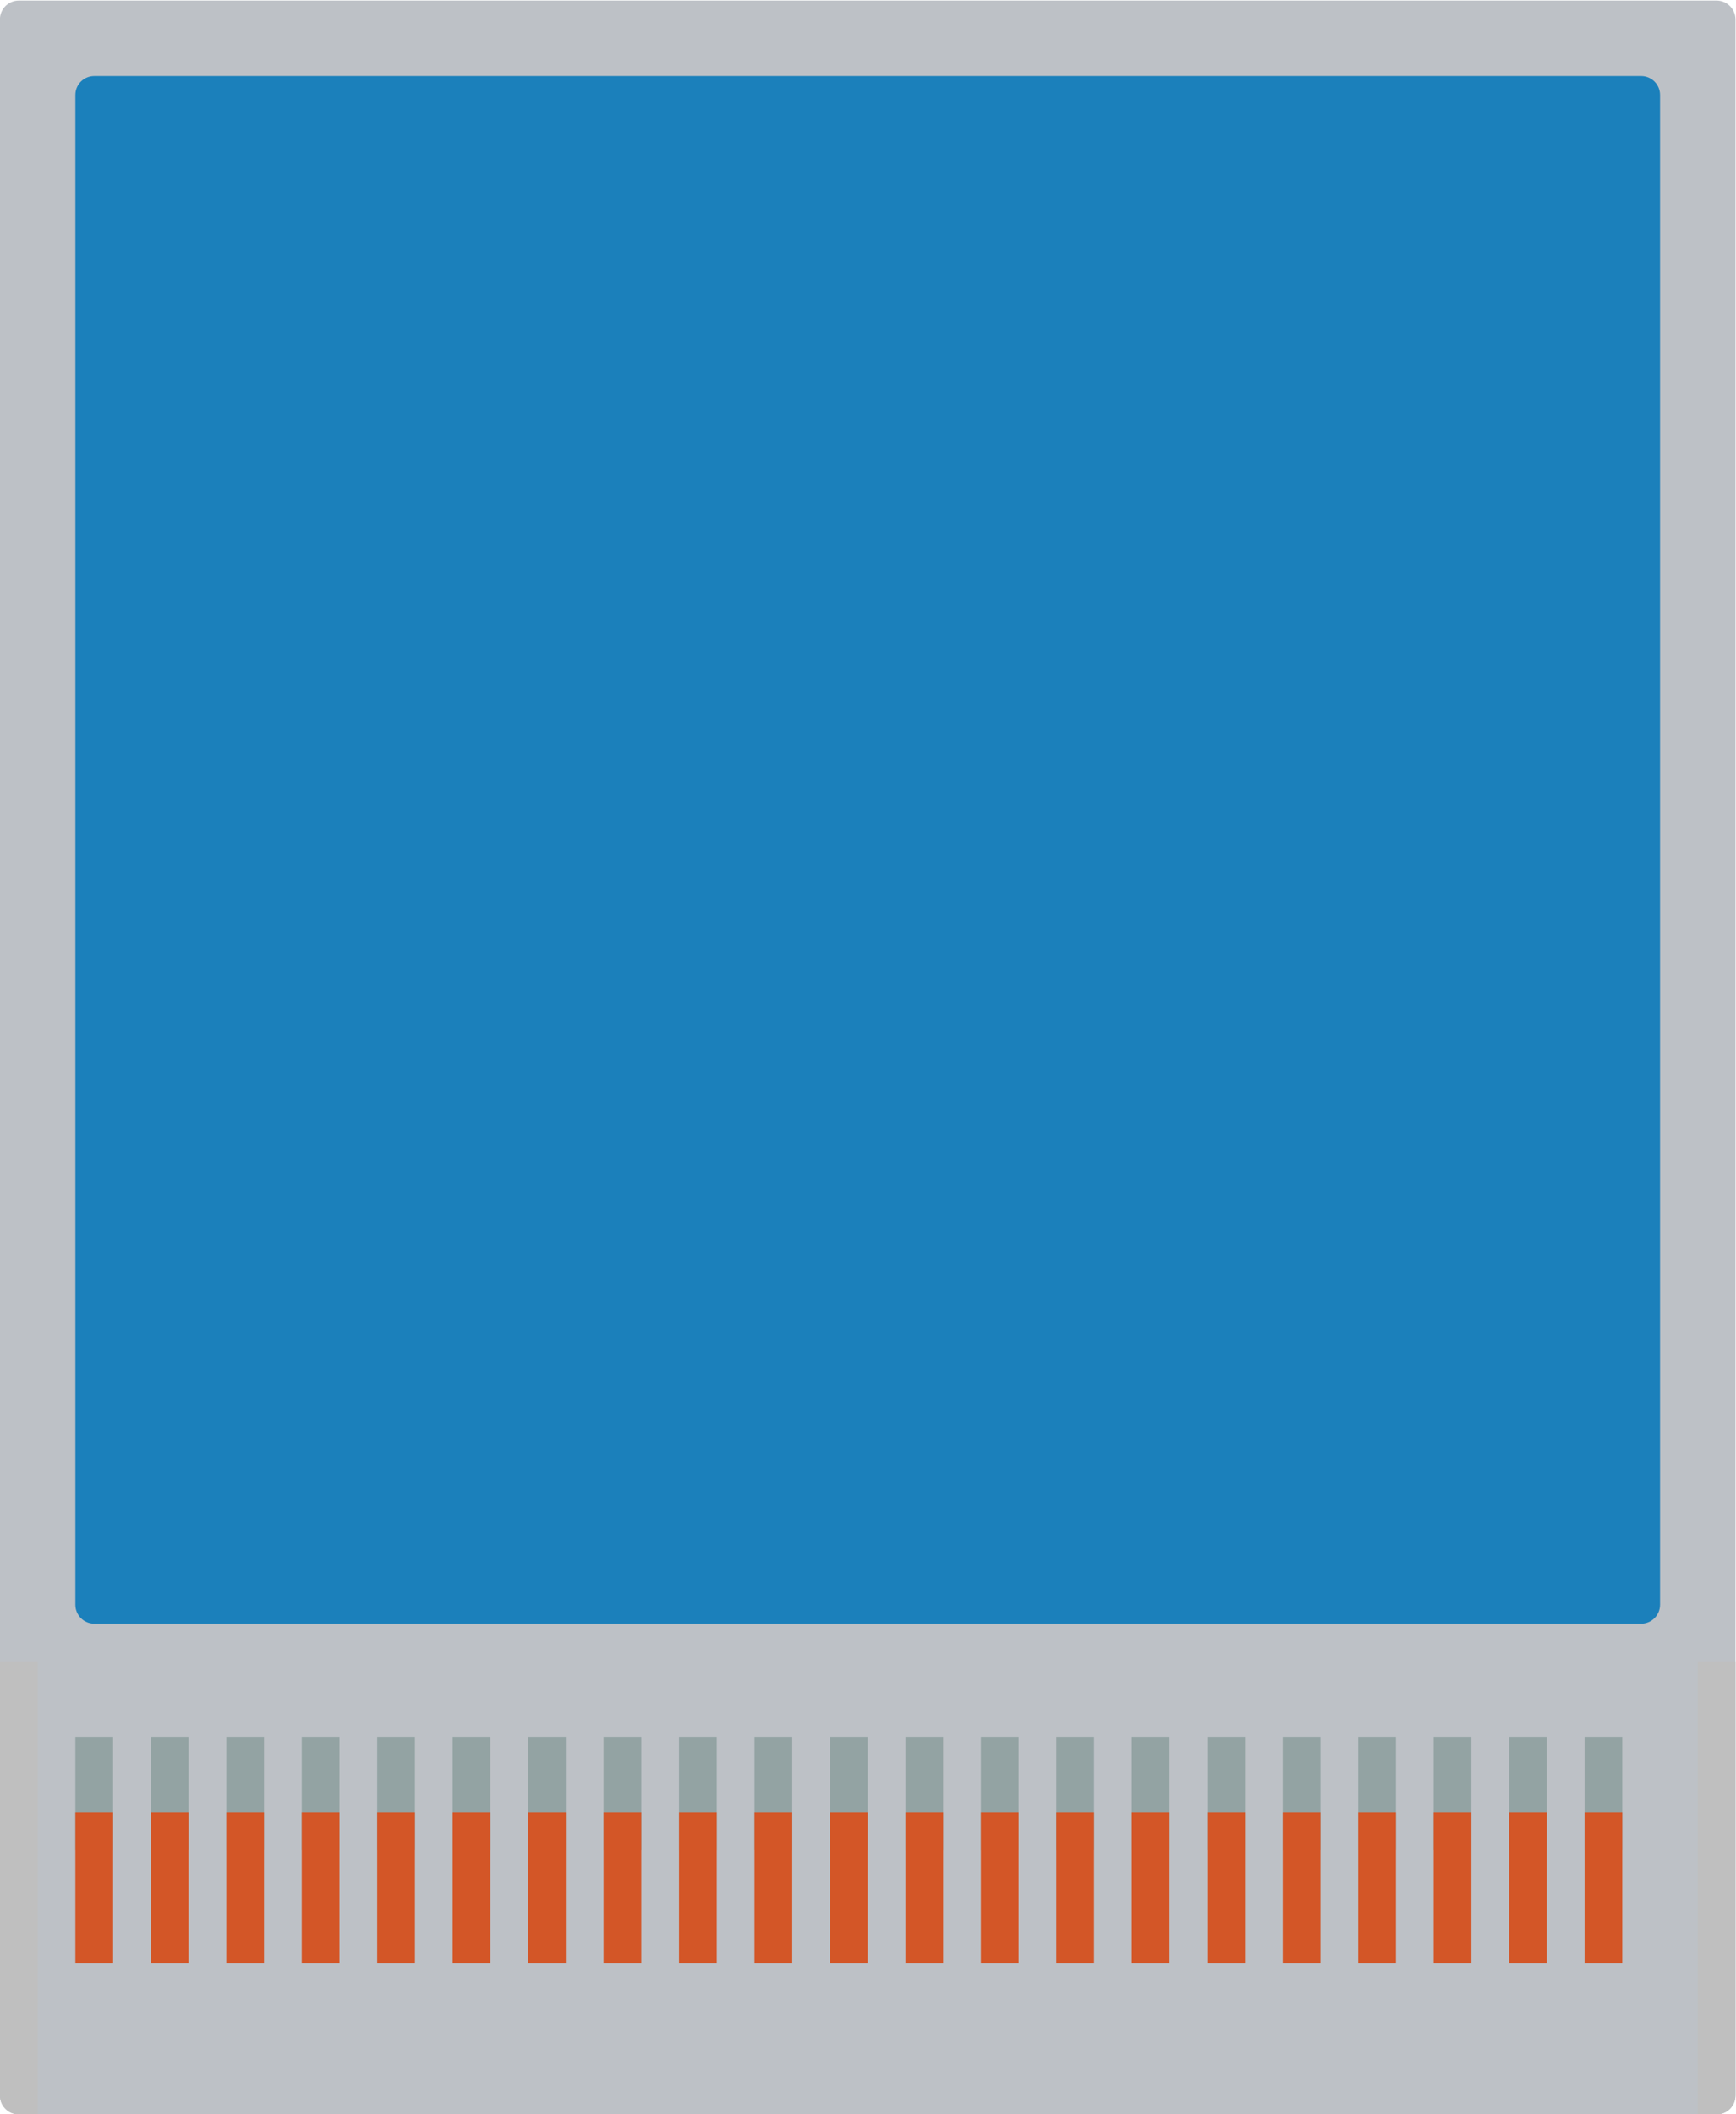 <svg height="298.667" viewBox="0 0 245.333 298.667" width="245.333" xmlns="http://www.w3.org/2000/svg" xmlns:xlink="http://www.w3.org/1999/xlink"><clipPath id="a"><path d="m0 256h256v-256h-256z"/></clipPath><g clip-path="url(#a)" transform="matrix(1.333 0 0 -1.333 -48 320)"><path d="m0 0h-180c-1.105 0-2 .895-2 2v220c0 1.105.895 2 2 2h180c1.105 0 2-.895 2-2v-220c0-1.105-.895-2-2-2" fill="#bdc1c6" transform="translate(218 16)"/><path d="m0 0h-164c-1.105 0-2 .895-2 2v160c0 1.105.895 2 2 2h164c1.105 0 2-.895 2-2v-160c0-1.105-.895-2-2-2" fill="#1b80bb" transform="translate(210 68)"/><path d="m48 44h-4v12h4z" fill="#93a3a3"/><path d="m48 32h-4v16h4z" fill="#d35627"/><path d="m56 44h-4v12h4z" fill="#93a3a3"/><path d="m56 32h-4v16h4z" fill="#d35627"/><path d="m64 44h-4v12h4z" fill="#93a3a3"/><path d="m64 32h-4v16h4z" fill="#d35627"/><path d="m72 44h-4v12h4z" fill="#93a3a3"/><path d="m72 32h-4v16h4z" fill="#d35627"/><path d="m80 44h-4v12h4z" fill="#93a3a3"/><path d="m80 32h-4v16h4z" fill="#d35627"/><path d="m88 44h-4v12h4z" fill="#93a3a3"/><path d="m88 32h-4v16h4z" fill="#d35627"/><path d="m96 44h-4v12h4z" fill="#93a3a3"/><path d="m96 32h-4v16h4z" fill="#d35627"/><path d="m104 44h-4v12h4z" fill="#93a3a3"/><path d="m104 32h-4v16h4z" fill="#d35627"/><path d="m112 44h-4v12h4z" fill="#93a3a3"/><path d="m112 32h-4v16h4z" fill="#d35627"/><path d="m120 44h-4v12h4z" fill="#93a3a3"/><path d="m120 32h-4v16h4z" fill="#d35627"/><path d="m128 44h-4v12h4z" fill="#93a3a3"/><path d="m128 32h-4v16h4z" fill="#d35627"/><path d="m136 44h-4v12h4z" fill="#93a3a3"/><path d="m136 32h-4v16h4z" fill="#d35627"/><path d="m144 44h-4v12h4z" fill="#93a3a3"/><path d="m144 32h-4v16h4z" fill="#d35627"/><path d="m152 44h-4v12h4z" fill="#93a3a3"/><path d="m152 32h-4v16h4z" fill="#d35627"/><path d="m160 44h-4v12h4z" fill="#93a3a3"/><path d="m160 32h-4v16h4z" fill="#d35627"/><path d="m168 44h-4v12h4z" fill="#93a3a3"/><path d="m168 32h-4v16h4z" fill="#d35627"/><path d="m176 44h-4v12h4z" fill="#93a3a3"/><path d="m176 32h-4v16h4z" fill="#d35627"/><path d="m184 44h-4v12h4z" fill="#93a3a3"/><path d="m184 32h-4v16h4z" fill="#d35627"/><path d="m192 44h-4v12h4z" fill="#93a3a3"/><path d="m192 32h-4v16h4z" fill="#d35627"/><path d="m200 44h-4v12h4z" fill="#93a3a3"/><path d="m200 32h-4v16h4z" fill="#d35627"/><path d="m208 44h-4v12h4z" fill="#93a3a3"/><path d="m208 32h-4v16h4z" fill="#d35627"/><g fill="#bfbfbf"><path d="m0 0h-2c-1.105 0-2 .895-2 2v46h4z" transform="translate(40 16)"/><path d="m0 0h-2v48h4v-46c0-1.105-.895-2-2-2" transform="translate(218 16)"/></g></g></svg>